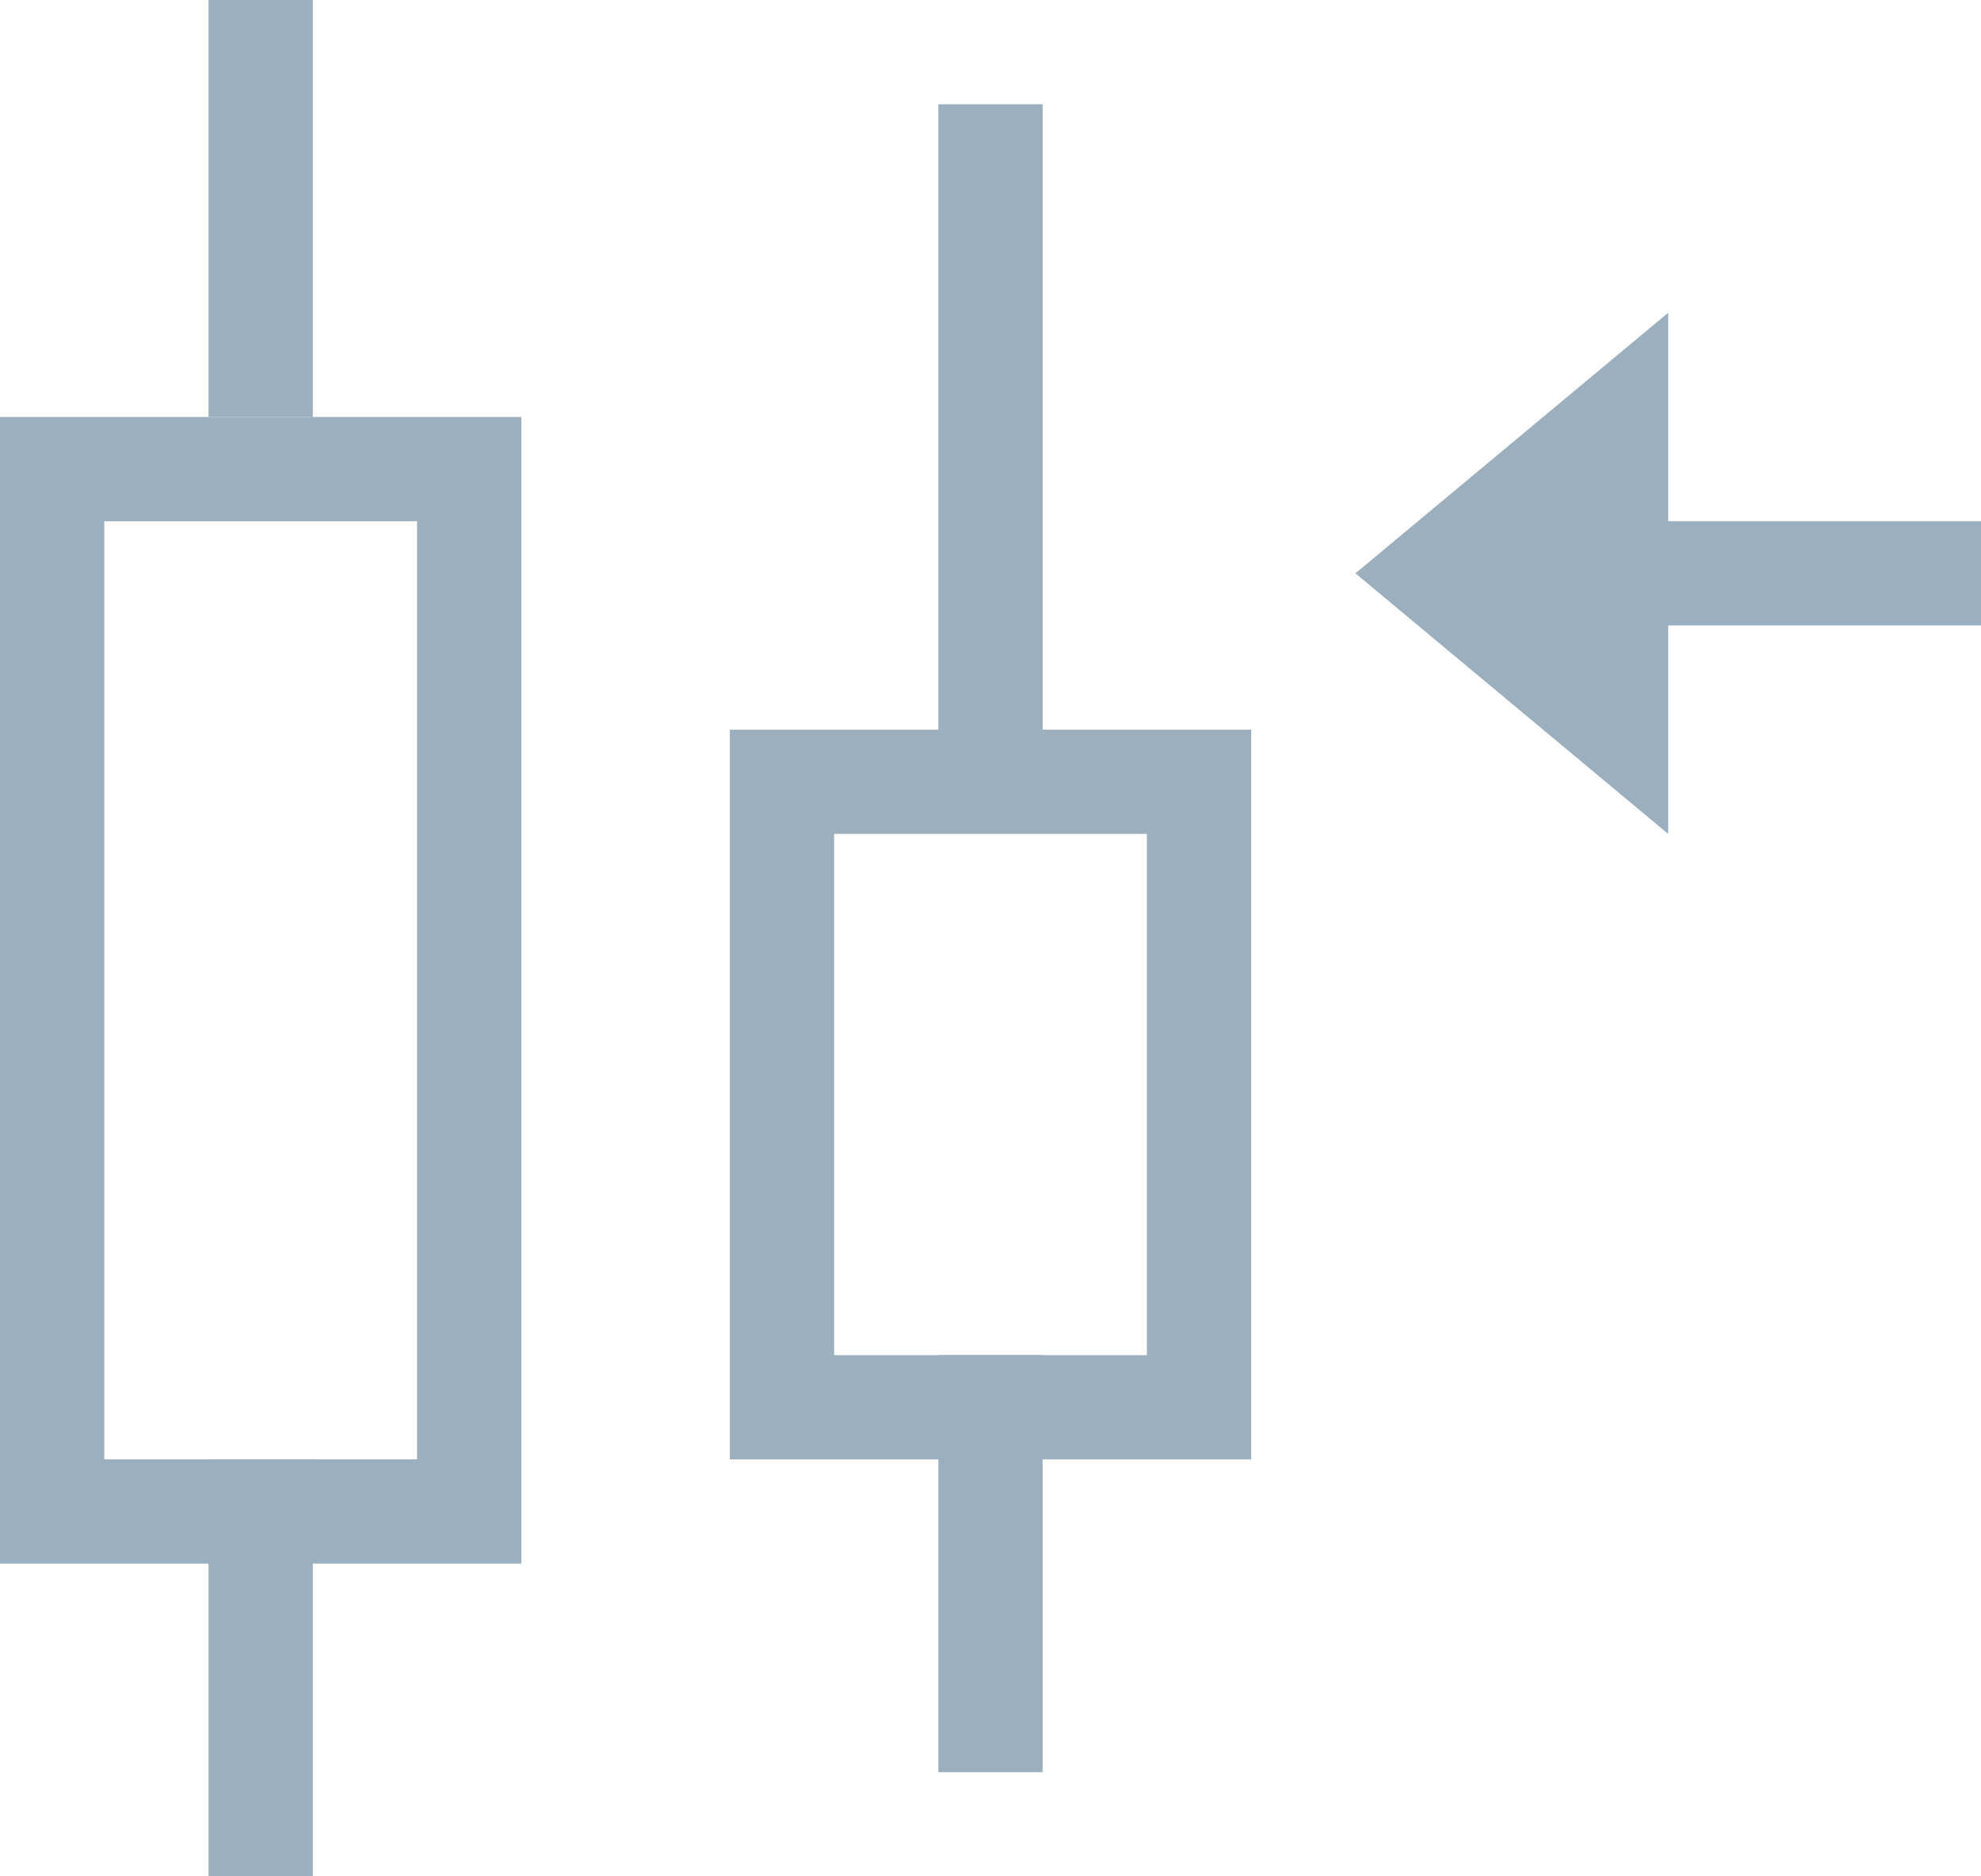 <svg xmlns="http://www.w3.org/2000/svg" width="19" height="18" viewBox="0 0 19 18">
  <g id="Group_18361" data-name="Group 18361" transform="translate(-1 -1)">
    <path id="Path_8712" data-name="Path 8712" d="M2,15H5V6H2ZM1,5H6V16H1Z" fill="#9bafbf"/>
    <path id="Path_8713" data-name="Path 8713" d="M3,1H4V5H3Z" fill="#9bafbf" fill-rule="evenodd"/>
    <path id="Path_8714" data-name="Path 8714" d="M9,9v5h3V9ZM8,8h5v7H8Z" fill="#9bafbf"/>
    <path id="Path_8715" data-name="Path 8715" d="M17,6h3V7H17Zm-3,.5L17,9V4ZM10,2h1V8H10ZM3,15H4v4H3Zm7-1h1v4H10Z" fill="#9bafbf" fill-rule="evenodd"/>
  </g>
</svg>
